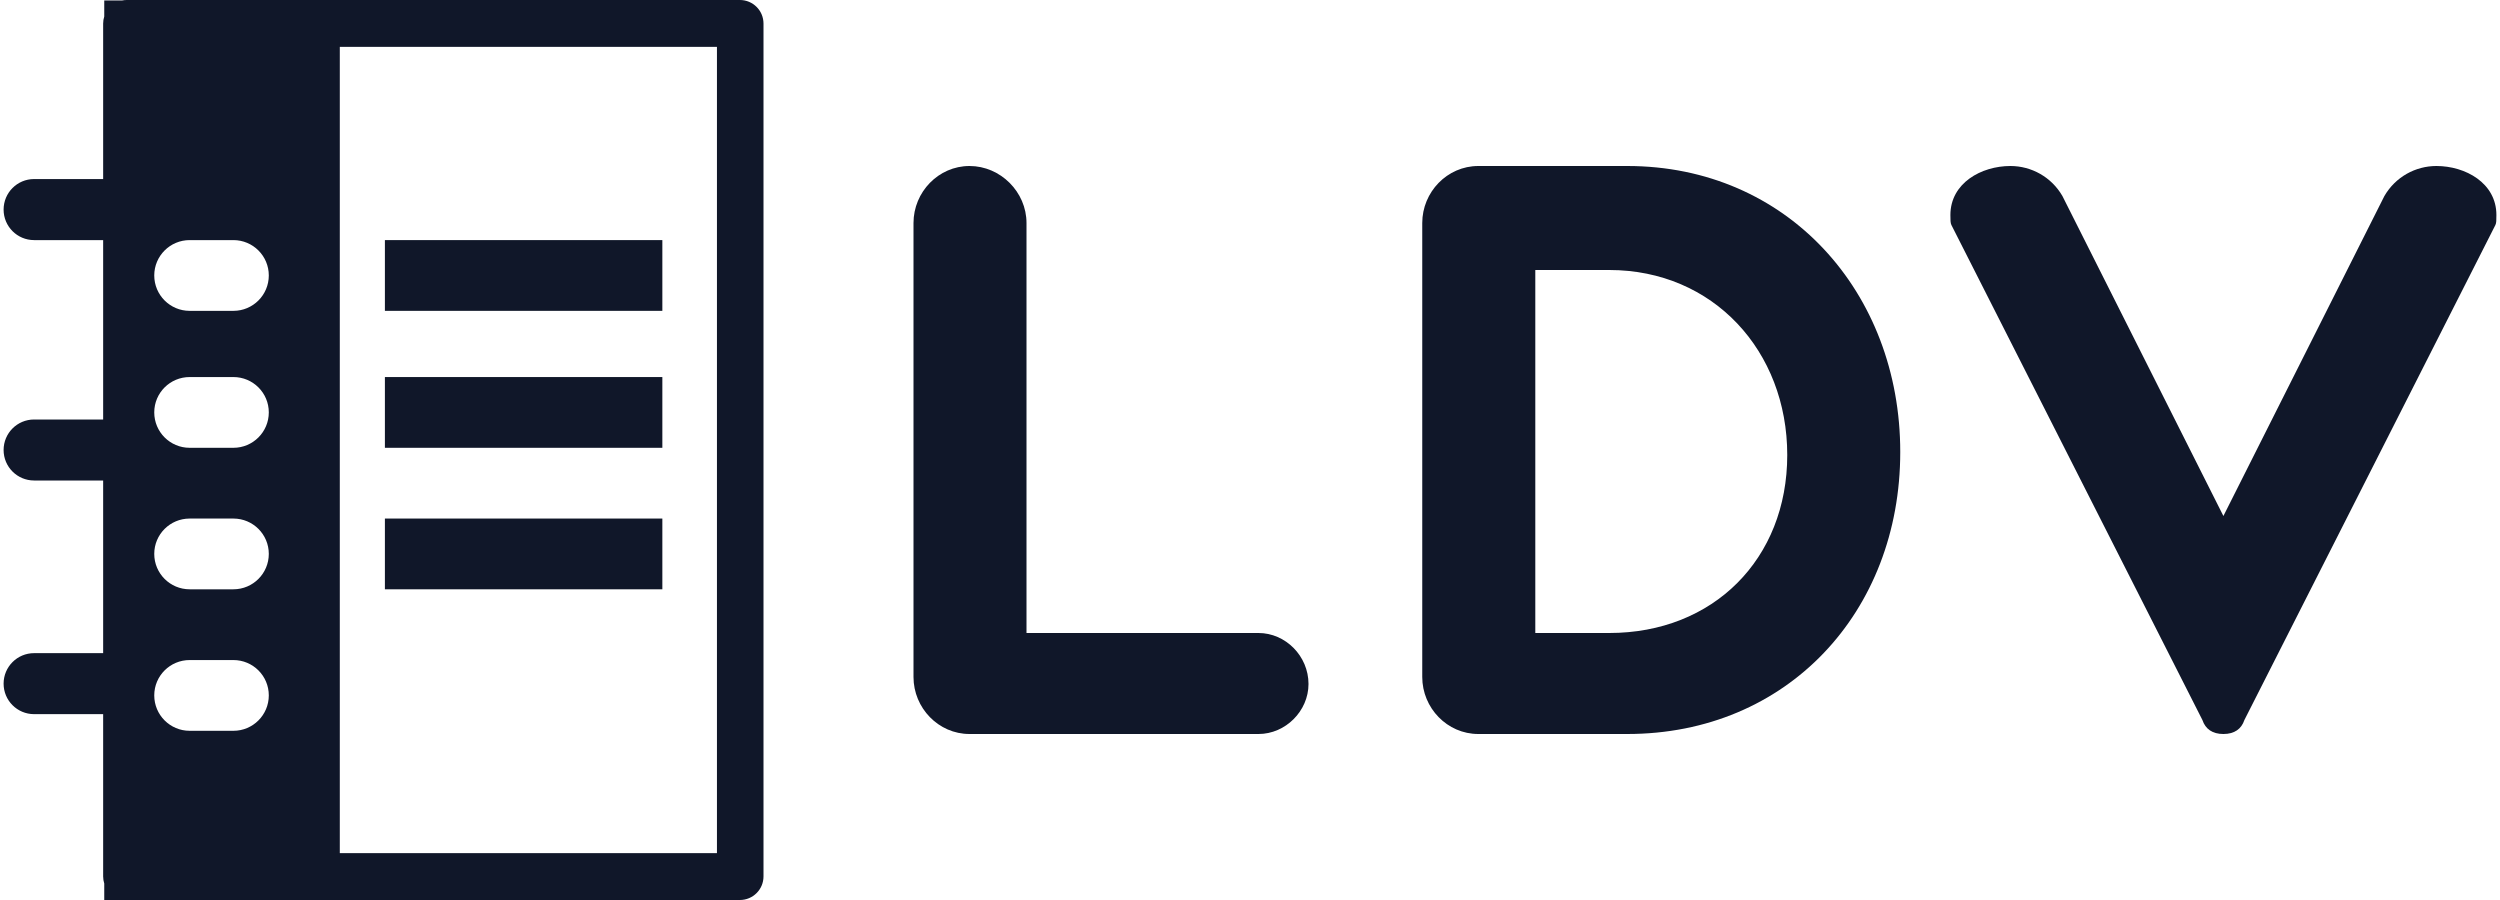 <svg width="50" height="18" viewBox="0 0 50 18" fill="none" xmlns="http://www.w3.org/2000/svg">
<path d="M13.247 6.217H7.698V4.802H13.247V6.217Z" fill="#101729"/>
<path d="M13.247 8.956H7.698V7.541H13.247V8.956Z" fill="#101729"/>
<path d="M7.698 11.786H13.247V10.371H7.698V11.786Z" fill="#101729"/>
<path fill-rule="evenodd" clip-rule="evenodd" d="M0.682 3.581C0.345 3.581 0.072 3.854 0.072 4.192C0.072 4.529 0.345 4.802 0.682 4.802H2.063V8.39H0.682C0.345 8.39 0.072 8.663 0.072 9C0.072 9.337 0.345 9.61 0.682 9.61H2.063V13.063H0.682C0.345 13.063 0.072 13.336 0.072 13.673C0.072 14.01 0.345 14.283 0.682 14.283H2.063V17.528C2.063 17.578 2.071 17.626 2.085 17.671V18L14.798 18C15.059 18 15.27 17.789 15.27 17.528L15.27 0.472C15.27 0.211 15.059 0 14.798 0H2.535C2.503 0 2.473 0.003 2.443 0.009H2.085V0.33C2.071 0.374 2.063 0.422 2.063 0.472V3.581H0.682ZM6.796 17.062V0.938L14.339 0.938L14.339 17.062L6.796 17.062ZM3.793 6.217C3.402 6.217 3.085 5.9 3.085 5.509C3.085 5.119 3.402 4.802 3.793 4.802H4.668C5.059 4.802 5.376 5.119 5.376 5.509C5.376 5.9 5.059 6.217 4.668 6.217H3.793ZM5.376 8.248C5.376 8.639 5.059 8.956 4.668 8.956H3.793C3.402 8.956 3.085 8.639 3.085 8.248C3.085 7.857 3.402 7.541 3.793 7.541H4.668C5.059 7.541 5.376 7.857 5.376 8.248ZM3.793 11.786C3.402 11.786 3.085 11.469 3.085 11.078C3.085 10.687 3.402 10.371 3.793 10.371H4.668C5.059 10.371 5.376 10.687 5.376 11.078C5.376 11.469 5.059 11.786 4.668 11.786H3.793ZM4.668 14.616C5.059 14.616 5.376 14.299 5.376 13.908C5.376 13.517 5.059 13.201 4.668 13.201H3.793C3.402 13.201 3.085 13.517 3.085 13.908C3.085 14.299 3.402 14.616 3.793 14.616H4.668Z" fill="#101729"/>
<path d="M44.468 14.68C44.248 14.68 44.108 14.58 44.048 14.4L39.028 4.5C39.008 4.46 39.008 4.4 39.008 4.3C39.008 3.66 39.628 3.32 40.208 3.32C40.628 3.32 41.028 3.54 41.248 3.92L44.468 10.32L47.688 3.92C47.908 3.54 48.308 3.32 48.728 3.32C49.308 3.32 49.928 3.66 49.928 4.3C49.928 4.4 49.928 4.46 49.908 4.5L44.888 14.4C44.828 14.58 44.688 14.68 44.468 14.68Z" fill="#101729"/>
<path d="M32.545 14.68H29.566C28.945 14.68 28.445 14.16 28.445 13.54V4.46C28.445 3.84 28.945 3.32 29.566 3.32H32.545C35.745 3.32 38.005 5.84 38.005 9.04C38.005 12.24 35.745 14.68 32.545 14.68ZM30.706 12.66H32.185C34.266 12.66 35.745 11.18 35.745 9.1C35.745 7.02 34.266 5.4 32.185 5.4H30.706V12.66Z" fill="#101729"/>
<path d="M25.17 14.68H19.39C18.77 14.68 18.27 14.16 18.27 13.54V4.46C18.27 3.84 18.77 3.32 19.39 3.32C20.01 3.32 20.53 3.84 20.53 4.46V12.66H25.17C25.71 12.66 26.17 13.12 26.17 13.68C26.17 14.22 25.71 14.68 25.17 14.68Z" fill="#101729"/>
</svg>
